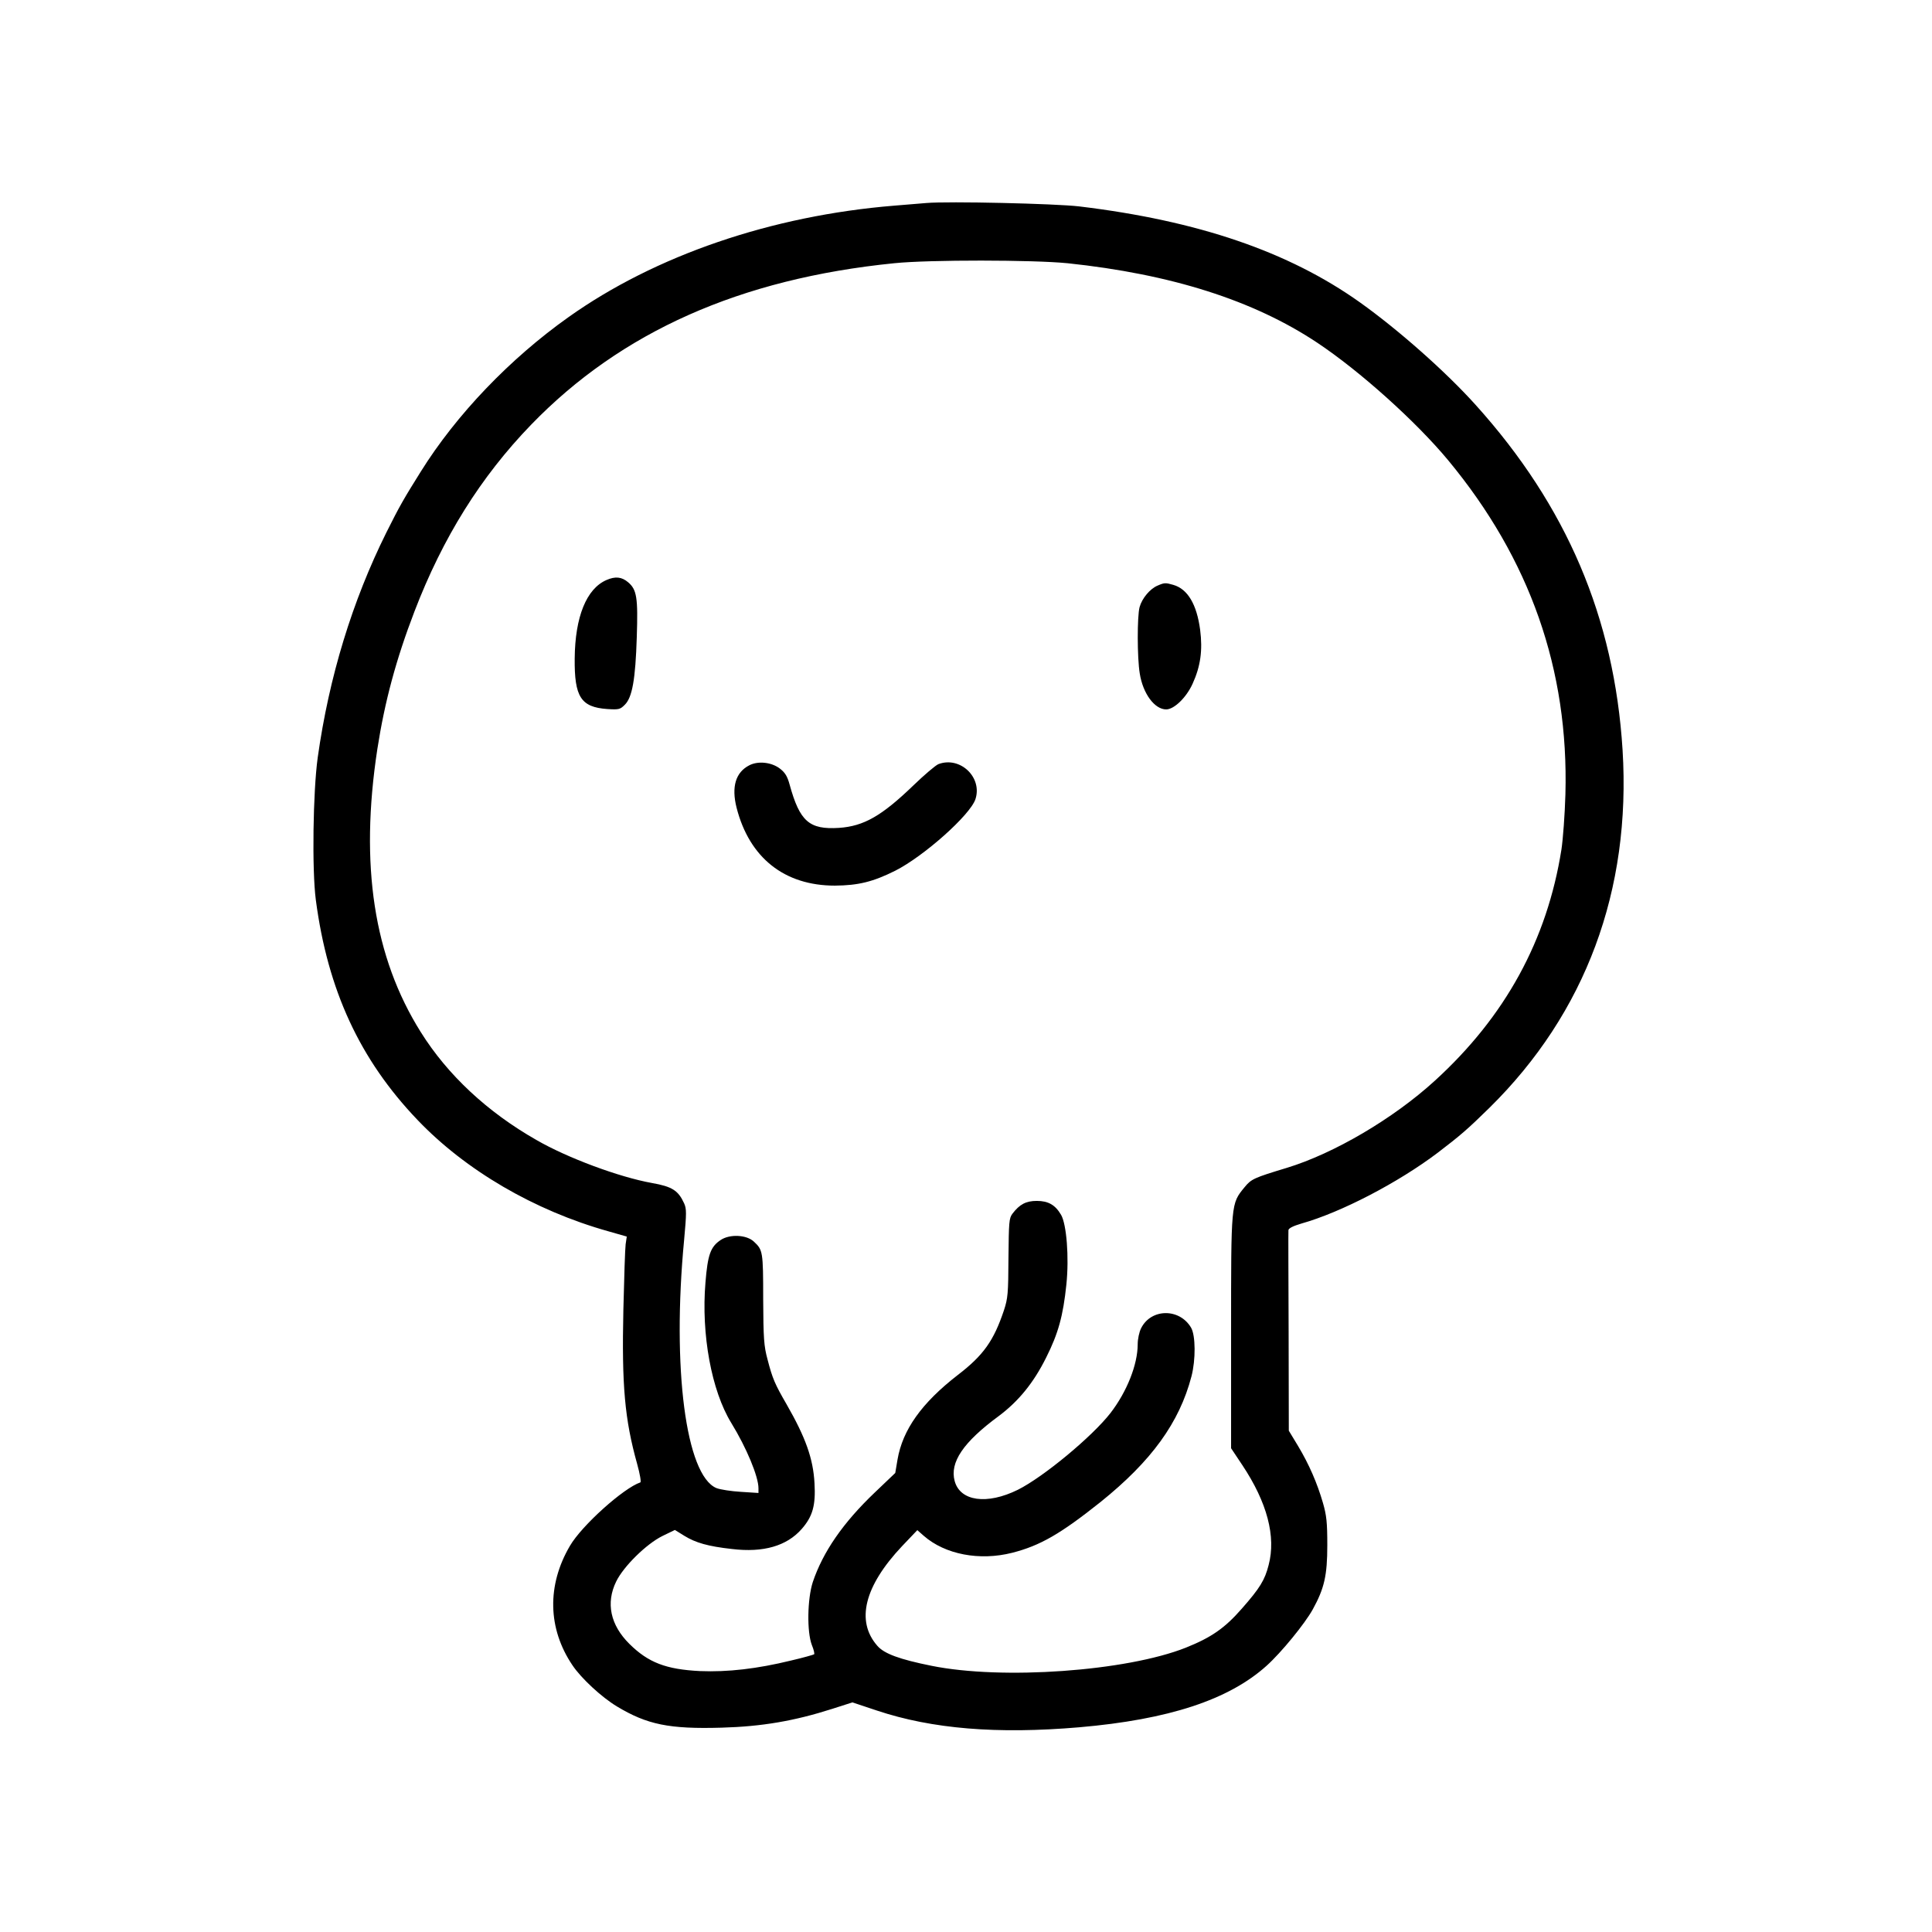 <?xml version="1.0" standalone="no"?>
<!DOCTYPE svg PUBLIC "-//W3C//DTD SVG 20010904//EN"
 "http://www.w3.org/TR/2001/REC-SVG-20010904/DTD/svg10.dtd">
<svg version="1.0" xmlns="http://www.w3.org/2000/svg"
 width="1024pt" height="1024pt" viewBox="0 0 1024 1024"
 preserveAspectRatio="xMidYMid meet" >
<rect width="100%" height="100%" fill="white"/>

<g transform="translate(0,1024) scale(0.1,-0.1)"
fill="#000000" stroke="none">
<path d="M4910 9164 c-25 -2 -101 -8 -170 -14 -651 -53 -1267 -264 -1727 -591
-310 -220 -594 -516 -783 -819 -90 -144 -111 -180 -182 -322 -181 -364 -304
-766 -364 -1193 -25 -181 -31 -595 -10 -755 63 -478 233 -846 539 -1166 255
-267 619 -480 1011 -590 l98 -28 -6 -41 c-3 -22 -8 -178 -12 -346 -9 -402 7
-582 73 -818 15 -54 22 -96 17 -98 -89 -30 -310 -228 -373 -336 -123 -209
-118 -439 13 -633 46 -69 154 -169 235 -218 161 -97 278 -121 556 -113 212 6
384 35 587 100 l106 34 129 -43 c293 -98 639 -126 1073 -89 475 41 793 146
993 326 78 70 203 223 245 299 61 111 77 179 77 340 0 121 -4 158 -23 224 -31
107 -74 205 -132 302 l-49 81 -1 524 c-1 288 -2 531 -1 539 1 10 25 22 69 35
210 59 513 217 722 375 118 90 158 124 274 238 510 502 752 1153 706 1897 -44
701 -296 1293 -778 1828 -158 176 -410 399 -615 545 -377 268 -856 432 -1487
508 -128 15 -694 28 -810 18z m747 -319 c551 -58 987 -197 1324 -421 227 -151
525 -419 695 -624 434 -524 639 -1110 621 -1770 -3 -107 -13 -239 -21 -292
-76 -481 -298 -886 -671 -1226 -220 -201 -535 -386 -785 -462 -175 -53 -188
-59 -224 -103 -72 -88 -71 -80 -71 -768 l0 -615 60 -90 c131 -197 179 -378
139 -529 -20 -79 -46 -122 -142 -231 -91 -104 -162 -153 -297 -207 -315 -125
-973 -172 -1348 -96 -169 34 -251 64 -287 106 -115 131 -69 316 131 528 l81
85 34 -30 c113 -99 296 -134 469 -90 149 38 257 101 468 269 270 217 418 421
482 666 23 88 22 217 -2 258 -61 104 -212 103 -265 -3 -10 -20 -18 -57 -18
-85 0 -107 -57 -251 -144 -364 -96 -124 -355 -339 -491 -407 -164 -81 -306
-61 -335 46 -27 99 45 206 234 345 104 78 184 175 251 310 64 127 90 222 107
387 15 144 1 319 -28 369 -31 53 -68 74 -129 74 -57 0 -91 -18 -129 -68 -18
-24 -19 -44 -21 -234 -1 -189 -3 -214 -24 -278 -54 -161 -108 -238 -245 -343
-191 -148 -292 -290 -319 -448 l-12 -71 -108 -103 c-169 -161 -275 -315 -329
-475 -29 -89 -32 -264 -5 -334 10 -24 15 -46 12 -49 -2 -2 -57 -18 -122 -33
-180 -44 -336 -62 -483 -56 -180 9 -274 45 -374 144 -101 100 -126 217 -70
331 39 80 160 199 245 241 l66 32 50 -31 c60 -37 126 -56 253 -70 166 -20 290
16 369 106 58 66 75 125 68 243 -7 130 -47 242 -148 418 -62 107 -75 137 -101
238 -19 70 -22 110 -23 320 0 253 -2 260 -49 304 -39 37 -128 41 -176 9 -54
-36 -69 -77 -81 -226 -23 -274 32 -573 137 -744 81 -132 144 -284 144 -346 l0
-25 -93 6 c-51 3 -110 12 -130 20 -162 68 -236 636 -171 1316 13 142 13 164 0
193 -31 68 -63 89 -171 108 -173 31 -448 133 -612 228 -260 148 -471 345 -613
572 -249 397 -324 885 -230 1500 39 251 99 475 197 730 150 391 351 713 618
989 477 493 1109 774 1925 856 186 19 737 18 917 0z"/>
<path d="M3215 7166 c-107 -46 -167 -196 -169 -416 -2 -204 33 -258 172 -268
63 -4 69 -2 94 23 39 39 56 134 63 357 7 212 0 253 -46 292 -34 29 -68 32
-114 12z"/>
<path d="M6135 7136 c-40 -17 -82 -67 -95 -114 -13 -48 -13 -269 1 -352 17
-107 79 -190 140 -190 42 0 107 63 140 136 42 92 54 177 40 286 -18 135 -66
216 -142 238 -42 12 -47 12 -84 -4z"/>
<path d="M3972 6184 c-73 -37 -96 -114 -68 -225 68 -266 254 -413 521 -413
124 1 202 20 320 79 152 77 397 295 425 379 38 116 -81 229 -196 186 -15 -6
-75 -57 -133 -113 -168 -162 -263 -216 -394 -225 -158 -10 -208 34 -262 230
-12 44 -24 63 -51 84 -44 34 -115 42 -162 18z"/>
</g>
</svg>
